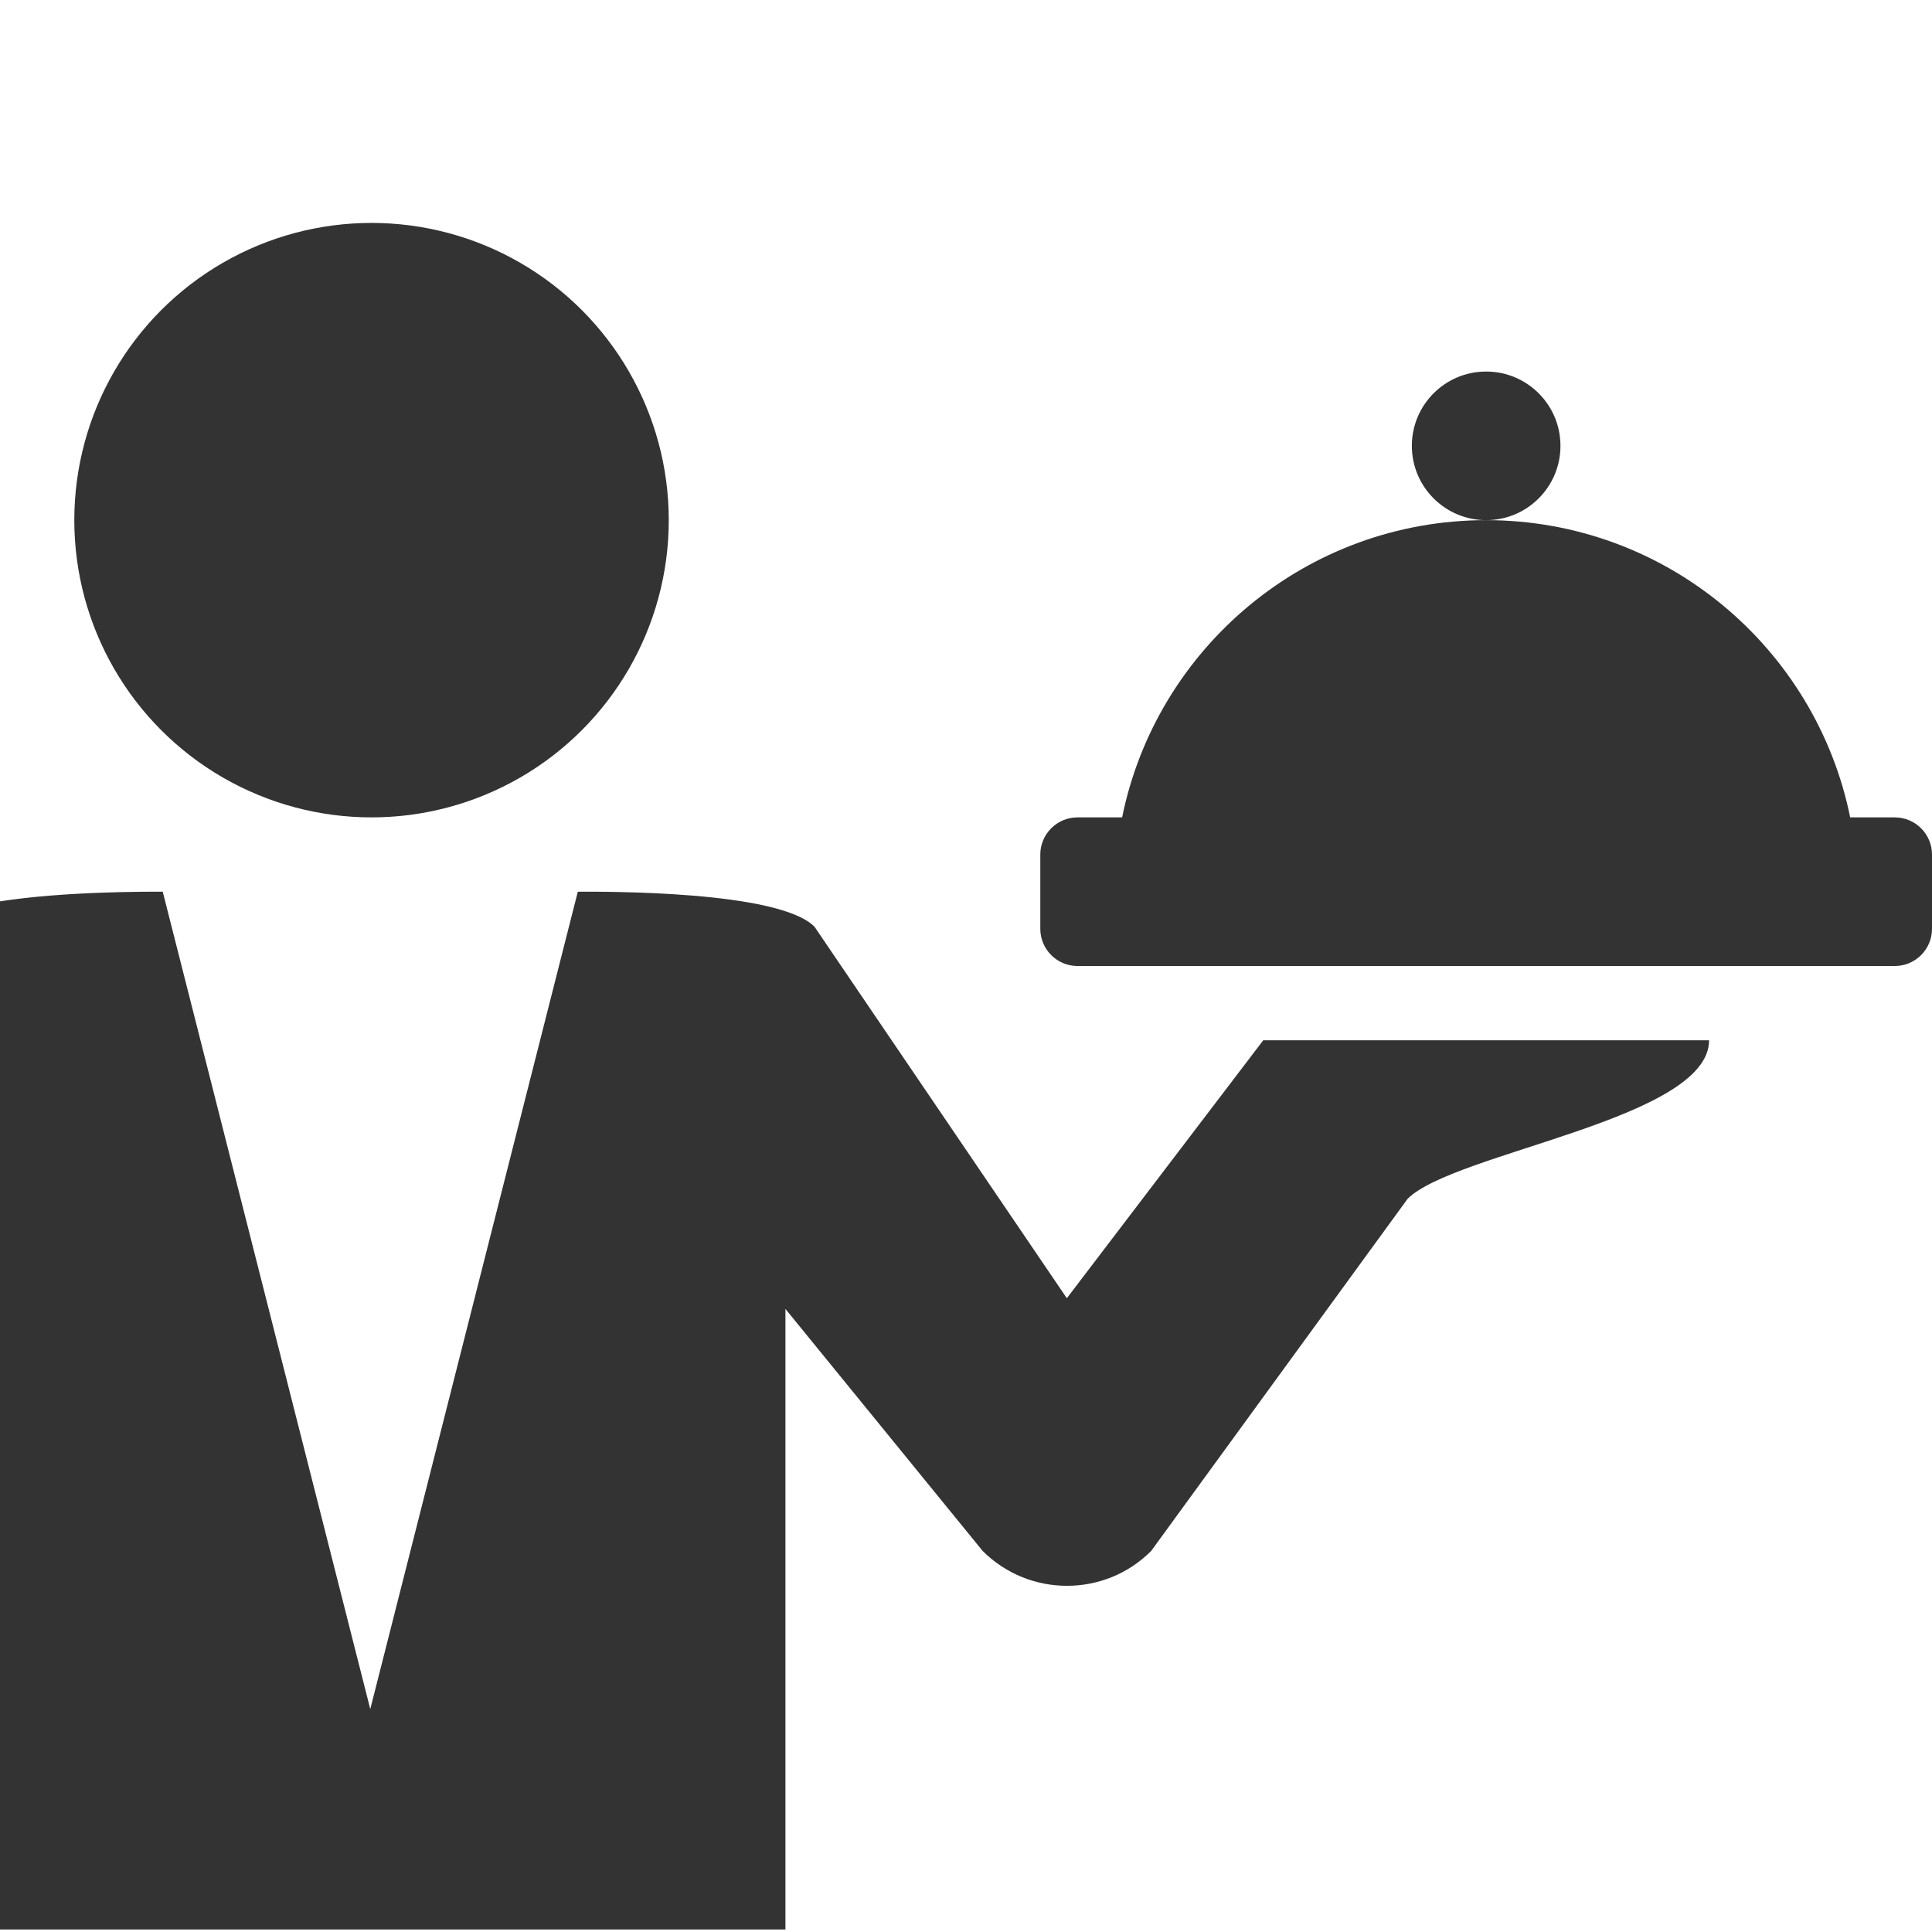 <?xml version="1.0" encoding="utf-8"?>
<!-- Generator: Adobe Illustrator 16.0.4, SVG Export Plug-In . SVG Version: 6.00 Build 0)  -->
<!DOCTYPE svg PUBLIC "-//W3C//DTD SVG 1.1//EN" "http://www.w3.org/Graphics/SVG/1.1/DTD/svg11.dtd">
<svg version="1.1" id="Layer_1" xmlns="http://www.w3.org/2000/svg" xmlns:xlink="http://www.w3.org/1999/xlink" x="0px" y="0px"
	 width="26px" height="26px" viewBox="0 0 26 26" enable-background="new 0 0 26 26" xml:space="preserve">
<g>
	<circle fill="#333333" cx="5" cy="7" r="4"/>
	<circle fill="#333333" cx="20" cy="6" r="1"/>
	<path fill="#333333" d="M14.357,17.471l-3.396-5C10.476,11.984,8.139,12,7.776,12L4.983,23L2.19,12C1.951,12,0.859,11.996,0,12.13
		v13.836h10.57v-8.351l2.654,3.257c0.314,0.313,0.723,0.469,1.135,0.469c0.41,0,0.82-0.155,1.133-0.469l3.451-4.739
		C19.57,15.506,23,15.062,23,14h-6L14.357,17.471z"/>
	<path fill="#333333" d="M25.5,11h-0.601C24.436,8.718,22.419,7,20,7s-4.436,1.718-4.899,4H14.5c-0.275,0-0.5,0.224-0.5,0.5
		s0,0.724,0,1s0.225,0.5,0.5,0.5h11c0.275,0,0.5-0.224,0.5-0.5s0-0.724,0-1S25.775,11,25.5,11z"/>
</g>
</svg>
